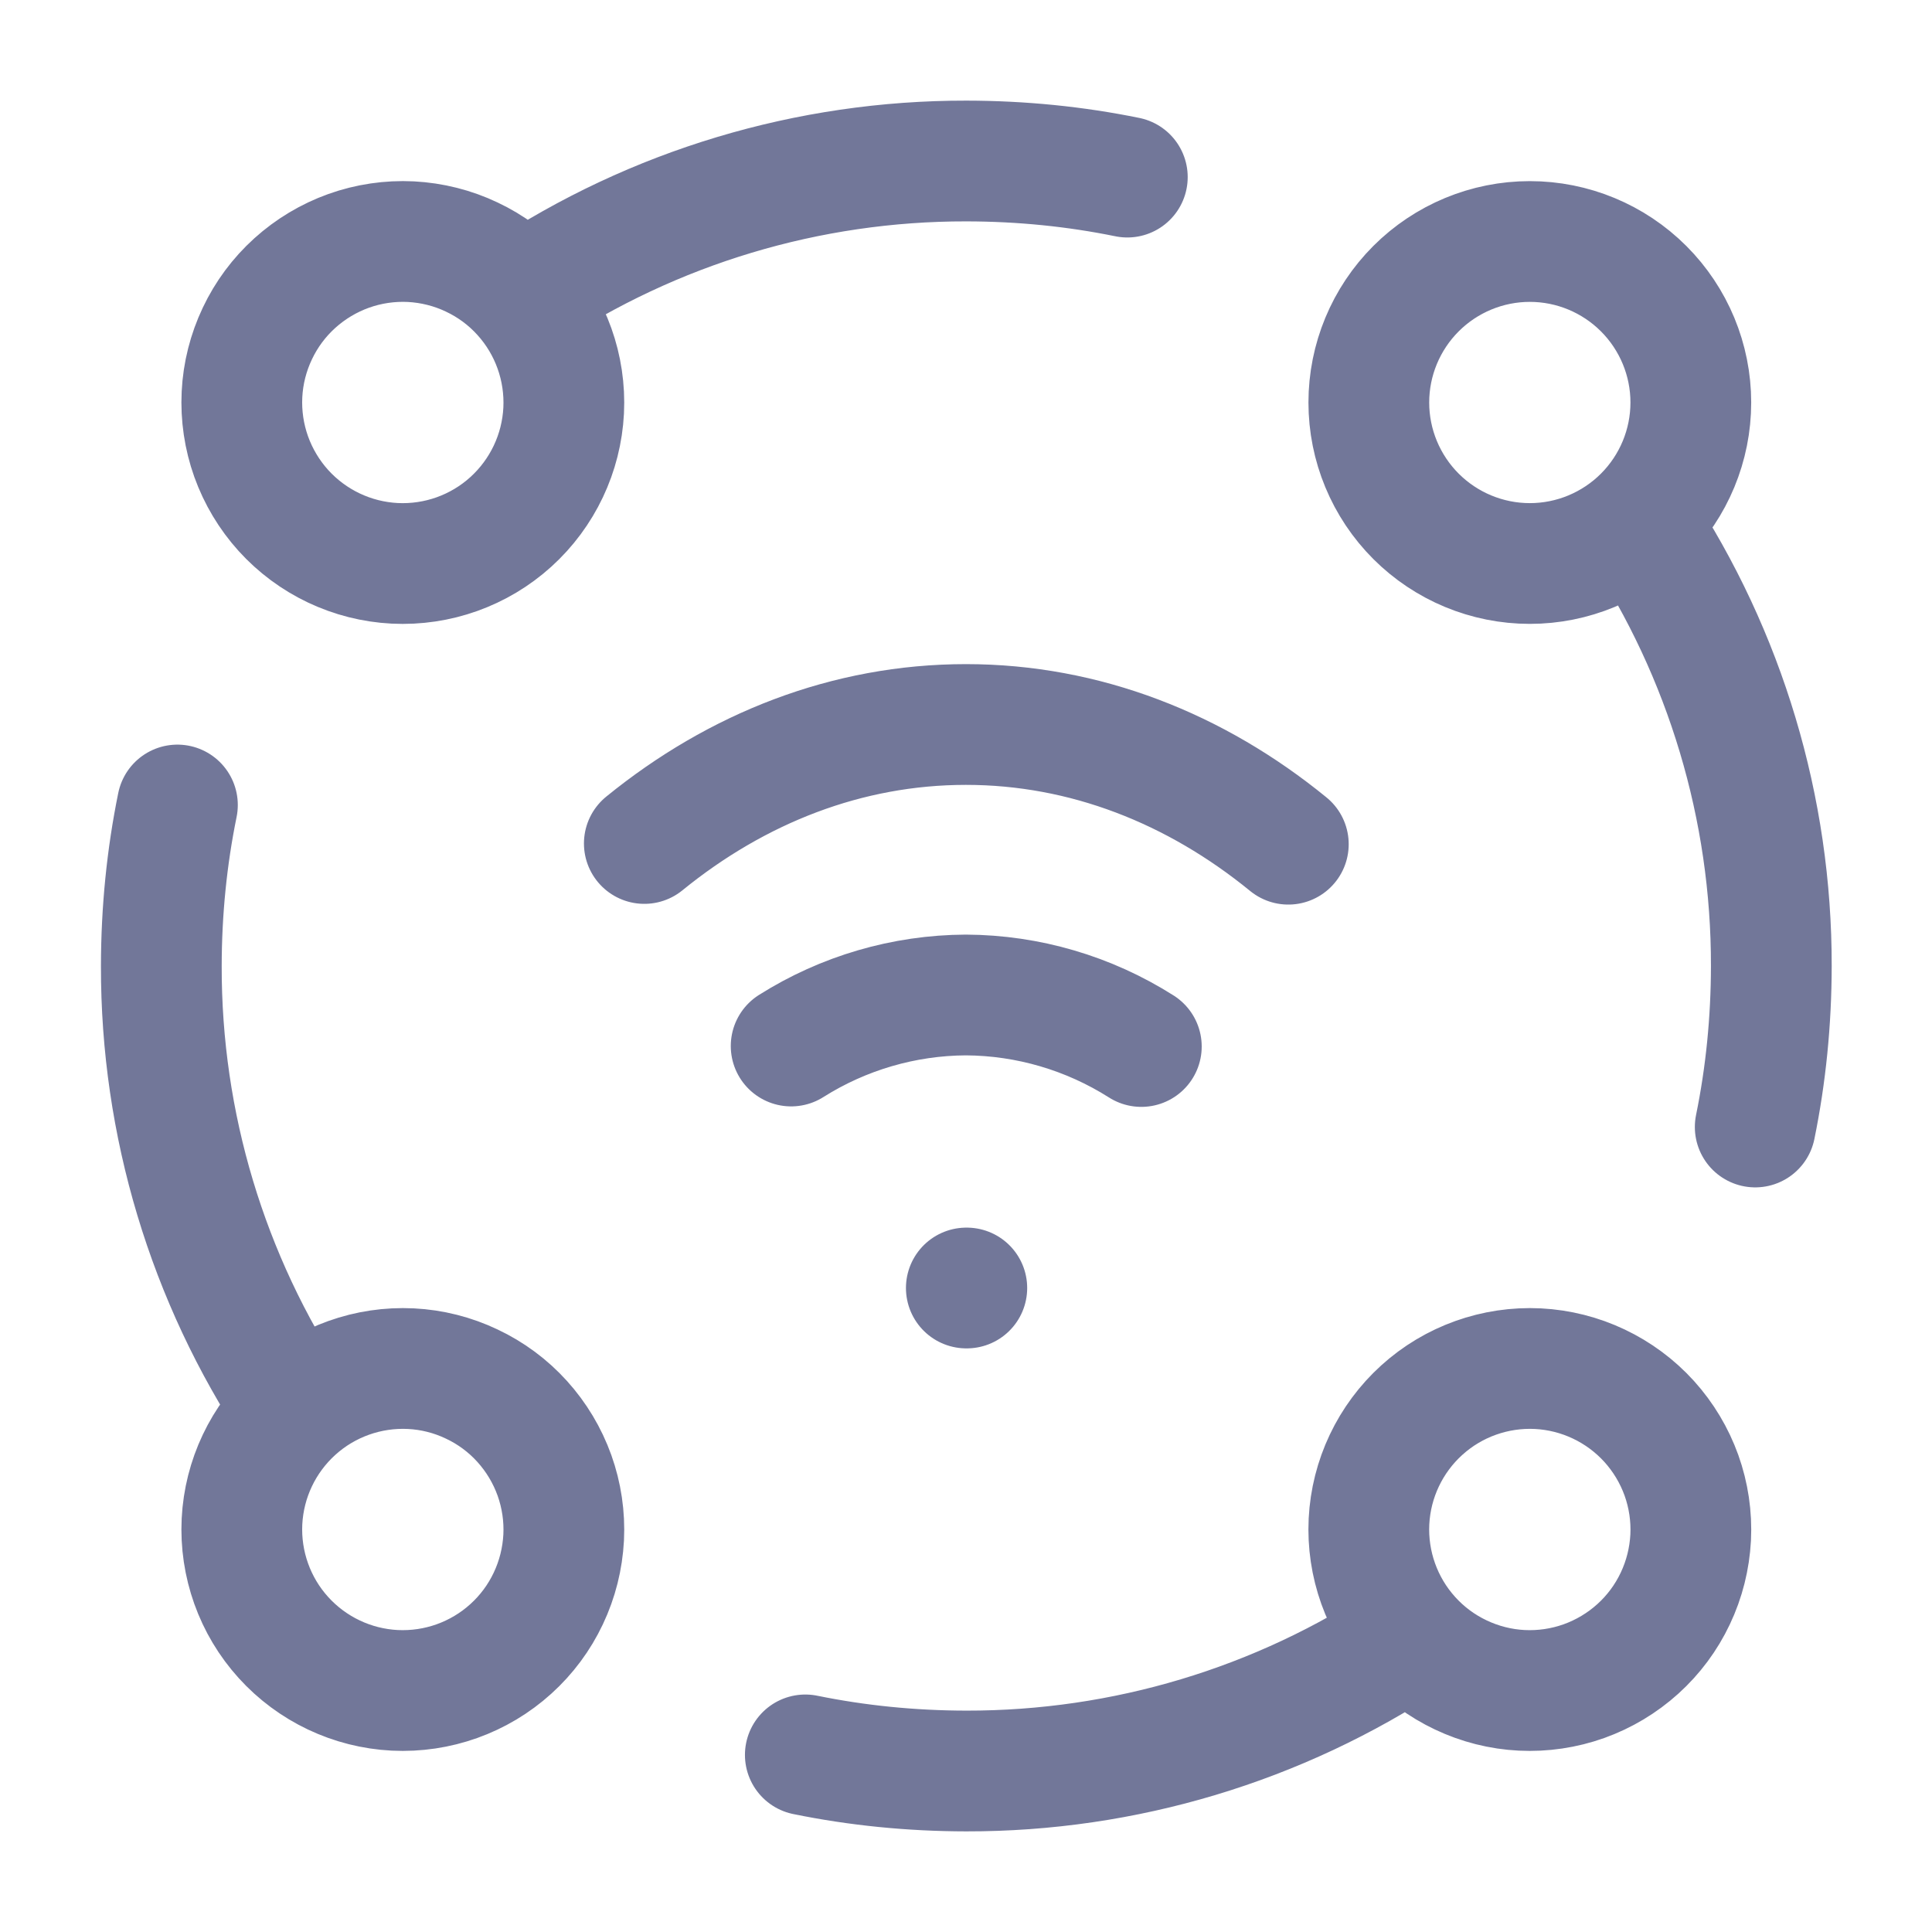 <svg width="24" height="24" viewBox="0 0 24 24" fill="none" xmlns="http://www.w3.org/2000/svg">
<path d="M6.487 3.658C6.311 3.463 6.098 3.305 5.86 3.193C5.623 3.08 5.366 3.016 5.104 3.002C4.841 2.989 4.579 3.028 4.332 3.116C4.084 3.205 3.857 3.341 3.662 3.517C3.467 3.693 3.309 3.906 3.197 4.143C3.084 4.381 3.019 4.638 3.006 4.9C2.993 5.163 3.032 5.425 3.12 5.672C3.209 5.92 3.345 6.147 3.521 6.342C3.877 6.735 4.374 6.971 4.904 6.998C5.434 7.024 5.953 6.839 6.346 6.483C6.739 6.127 6.975 5.63 7.002 5.1C7.028 4.57 6.843 4.051 6.487 3.658ZM6.487 3.658C8.122 2.573 10.042 1.997 12.004 2C12.691 2.001 13.357 2.068 14.004 2.2M20.357 6.5C21.434 8.132 22.007 10.045 22.004 12C22.003 12.687 21.936 13.353 21.804 14M17.521 20.342C15.886 21.427 13.966 22.003 12.004 22C11.317 21.999 10.651 21.932 10.004 21.8M17.521 20.342C17.697 20.537 17.91 20.695 18.147 20.807C18.385 20.92 18.642 20.985 18.904 20.998C19.166 21.011 19.429 20.972 19.676 20.884C19.924 20.795 20.151 20.659 20.346 20.483C20.541 20.307 20.699 20.094 20.811 19.857C20.924 19.619 20.988 19.362 21.002 19.1C21.015 18.837 20.976 18.575 20.888 18.328C20.799 18.08 20.663 17.853 20.487 17.658C20.131 17.265 19.633 17.029 19.104 17.002C18.574 16.976 18.055 17.161 17.662 17.517C17.269 17.873 17.033 18.37 17.006 18.9C16.98 19.43 17.165 19.949 17.521 20.342ZM3.662 17.517C2.577 15.882 2 13.962 2.004 12C2.005 11.313 2.072 10.647 2.204 10M3.662 17.517C3.269 17.873 3.033 18.37 3.006 18.9C2.98 19.43 3.165 19.949 3.521 20.342C3.877 20.735 4.374 20.971 4.904 20.998C5.434 21.024 5.953 20.839 6.346 20.483C6.541 20.307 6.699 20.094 6.811 19.857C6.924 19.619 6.988 19.362 7.002 19.1C7.015 18.837 6.976 18.575 6.888 18.328C6.799 18.08 6.663 17.853 6.487 17.658C6.311 17.463 6.098 17.305 5.86 17.193C5.623 17.08 5.366 17.015 5.104 17.002C4.574 16.976 4.055 17.161 3.662 17.517ZM8.004 10.478C9.153 9.543 10.524 9 11.999 9C13.477 9 14.853 9.547 16.004 10.487M14.178 13C13.526 12.586 12.77 12.364 11.998 12.36C11.229 12.364 10.477 12.584 9.828 12.994M12.004 16H12.01M21.004 5C21.004 5.53 20.793 6.039 20.418 6.414C20.043 6.789 19.534 7 19.004 7C18.474 7 17.965 6.789 17.59 6.414C17.215 6.039 17.004 5.53 17.004 5C17.004 4.47 17.215 3.961 17.59 3.586C17.965 3.211 18.474 3 19.004 3C19.534 3 20.043 3.211 20.418 3.586C20.793 3.961 21.004 4.47 21.004 5Z" stroke="#727799" stroke-width="1.5" stroke-linecap="round" stroke-linejoin="round"/>
</svg>
